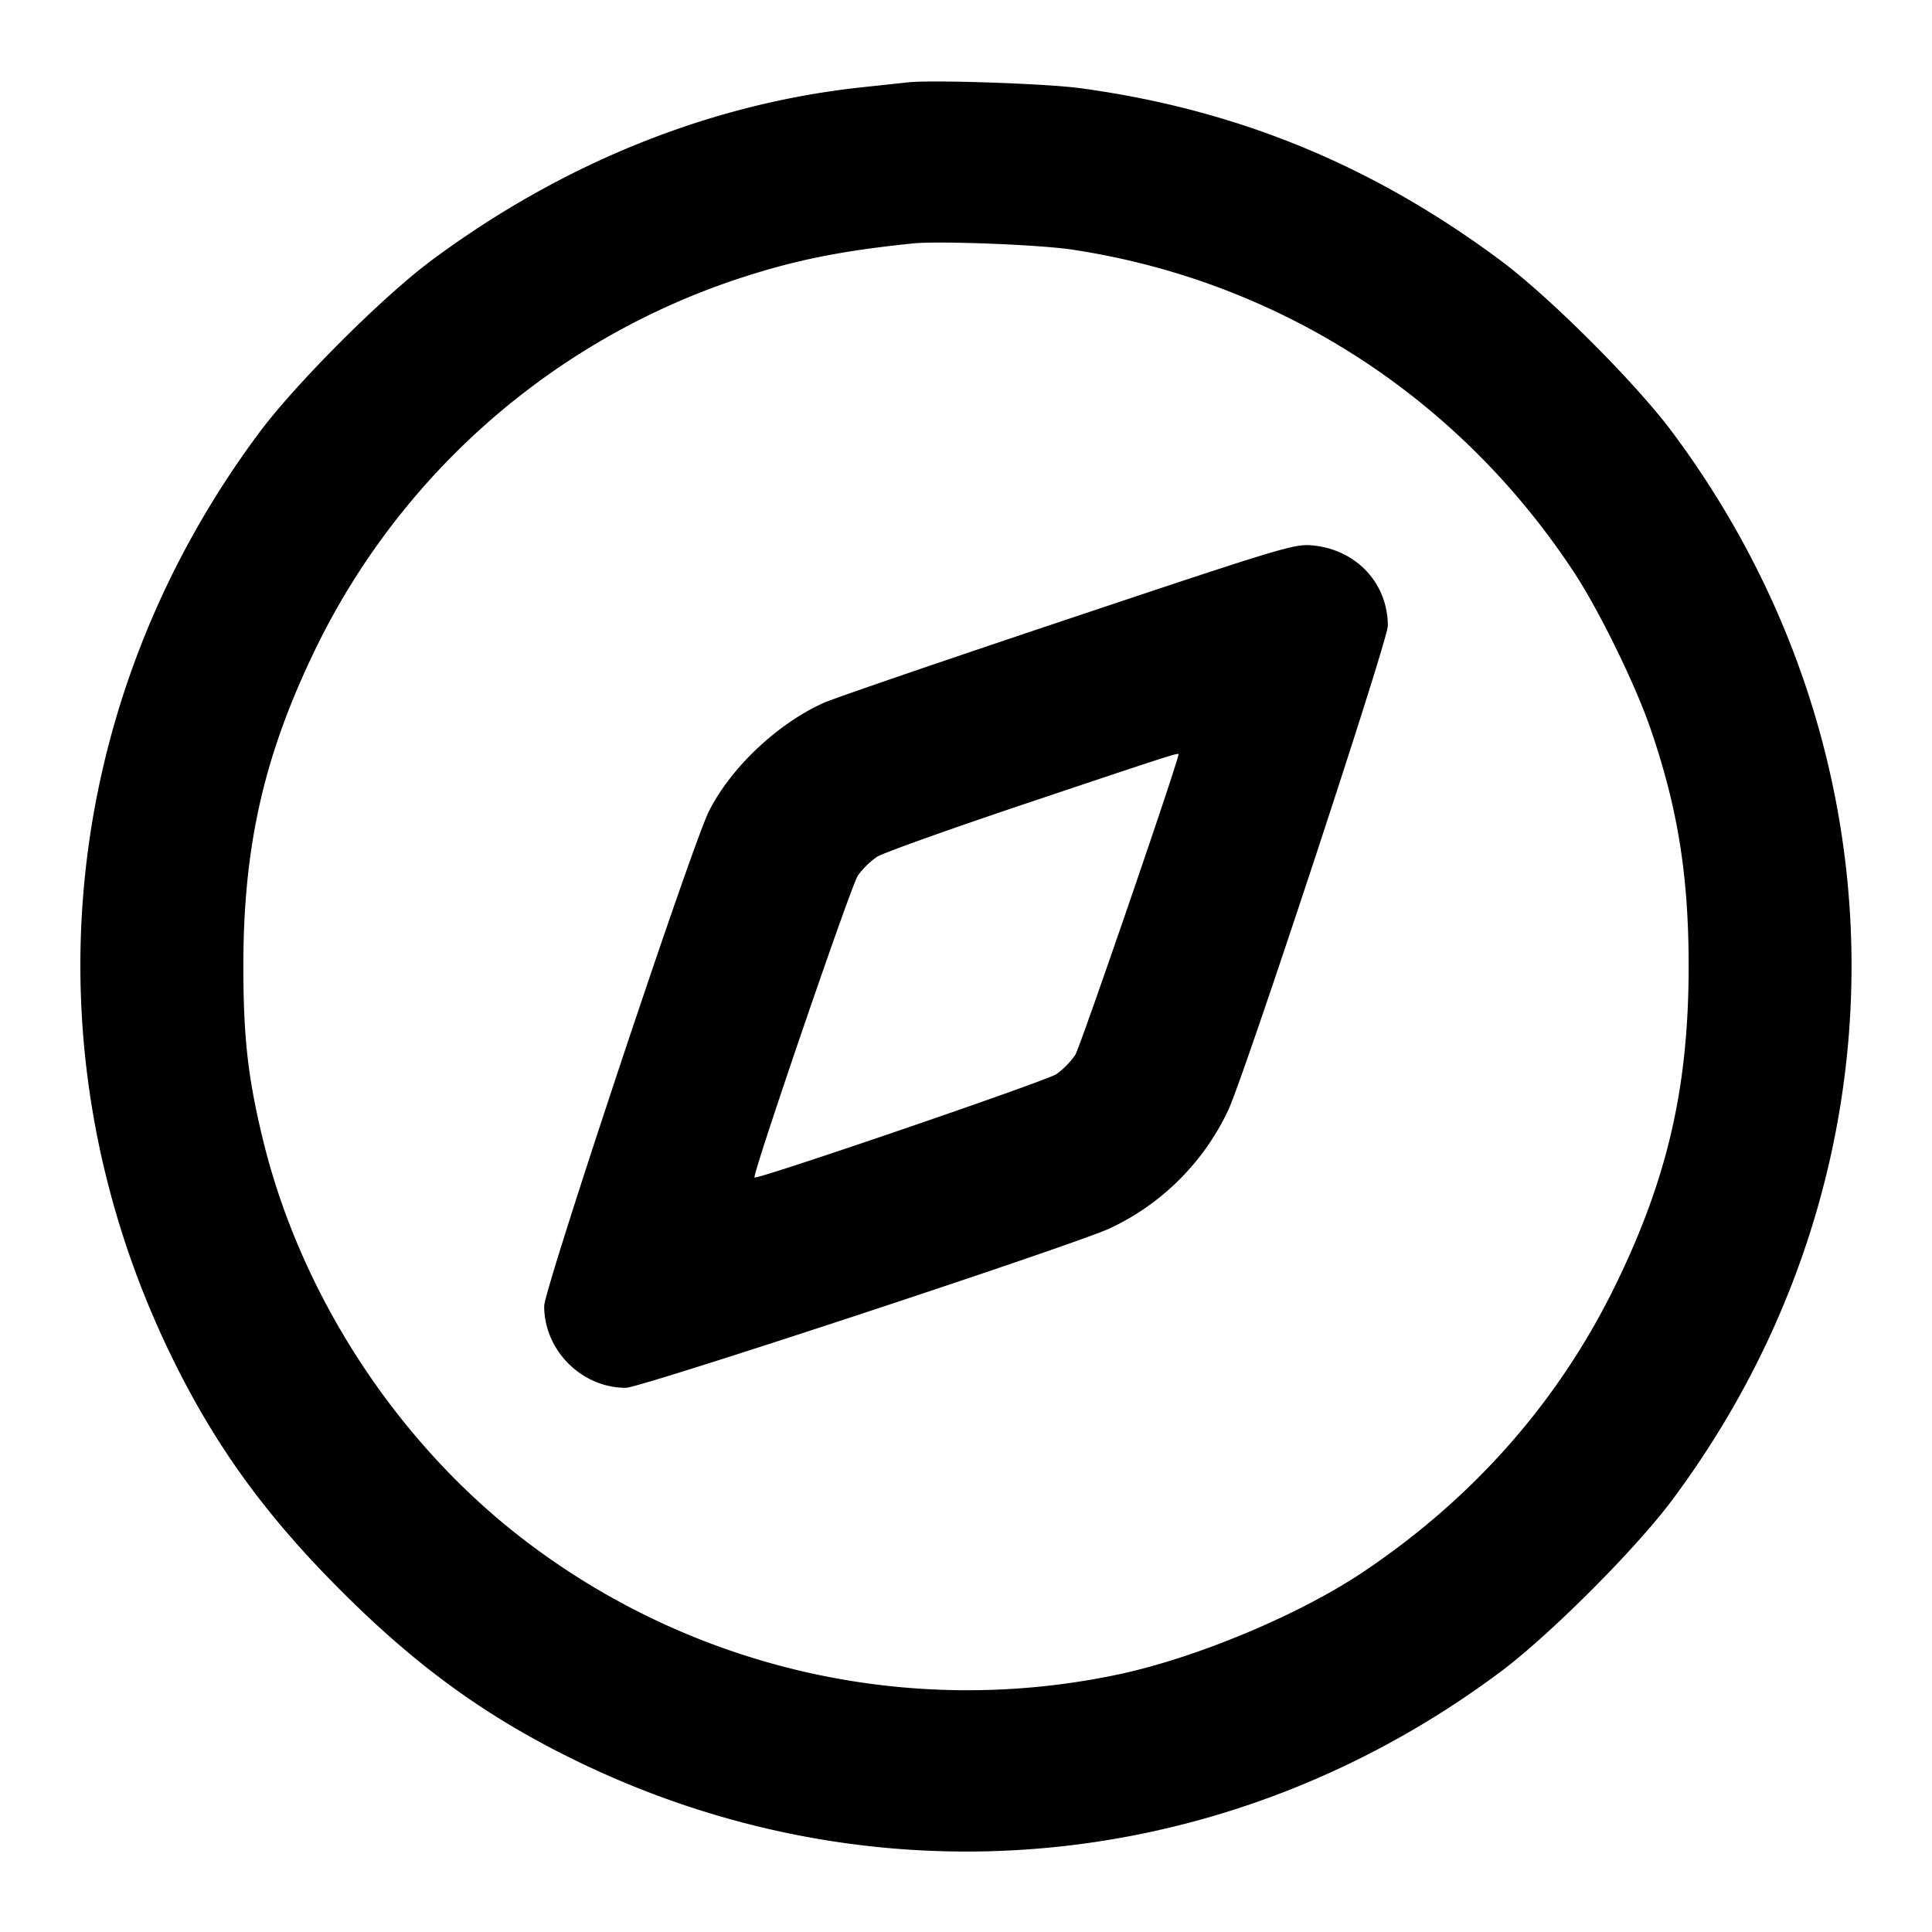 <svg xmlns="http://www.w3.org/2000/svg" width="24" height="24" fill="none" stroke="currentColor" stroke-linecap="round" stroke-linejoin="round" stroke-width="2"><path fill="#000" fill-rule="evenodd" stroke="none" d="m11.28 1.023-.56.06c-1.888.2-3.729.94-5.36 2.152-.609.453-1.676 1.52-2.134 2.132C.728 8.714.301 13.032 2.097 16.78c.546 1.138 1.179 2.021 2.141 2.982.961.962 1.844 1.595 2.982 2.141 3.747 1.796 8.068 1.367 11.417-1.133.609-.454 1.679-1.524 2.133-2.133 2.974-3.985 2.974-9.289 0-13.274-.454-.608-1.523-1.677-2.13-2.128-1.595-1.186-3.275-1.875-5.217-2.139C13 1.038 11.574.99 11.28 1.023m2.04 2.078c2.563.387 4.804 1.83 6.24 4.019.303.463.743 1.359.932 1.9.346.993.485 1.845.485 2.98 0 1.493-.257 2.621-.897 3.94-.705 1.454-1.769 2.667-3.153 3.592-.789.528-2.051 1.056-3.019 1.265a9.05 9.05 0 0 1-7.538-1.778c-1.513-1.212-2.648-2.99-3.103-4.859-.186-.763-.244-1.272-.244-2.16 0-1.493.257-2.621.897-3.94a8.98 8.98 0 0 1 5.24-4.594c.705-.233 1.272-.348 2.18-.442.322-.033 1.571.015 1.98.077m-.06 4.592c-1.54.515-2.902.982-3.027 1.038-.574.257-1.157.808-1.427 1.348-.213.424-2.046 5.932-2.046 6.146 0 .55.465 1.015 1.015 1.015.183 0 5.538-1.765 6.01-1.98a3.06 3.06 0 0 0 1.474-1.472c.216-.474 1.981-5.83 1.981-6.013 0-.536-.4-.957-.952-1.001-.213-.018-.408.042-3.028.919m1.38 1.677c0 .082-1.219 3.631-1.282 3.733a1 1 0 0 1-.236.241c-.13.086-3.718 1.314-3.749 1.283s1.197-3.619 1.283-3.749a1 1 0 0 1 .241-.236c.079-.049.939-.356 1.913-.682 1.711-.574 1.83-.612 1.83-.59"/></svg>